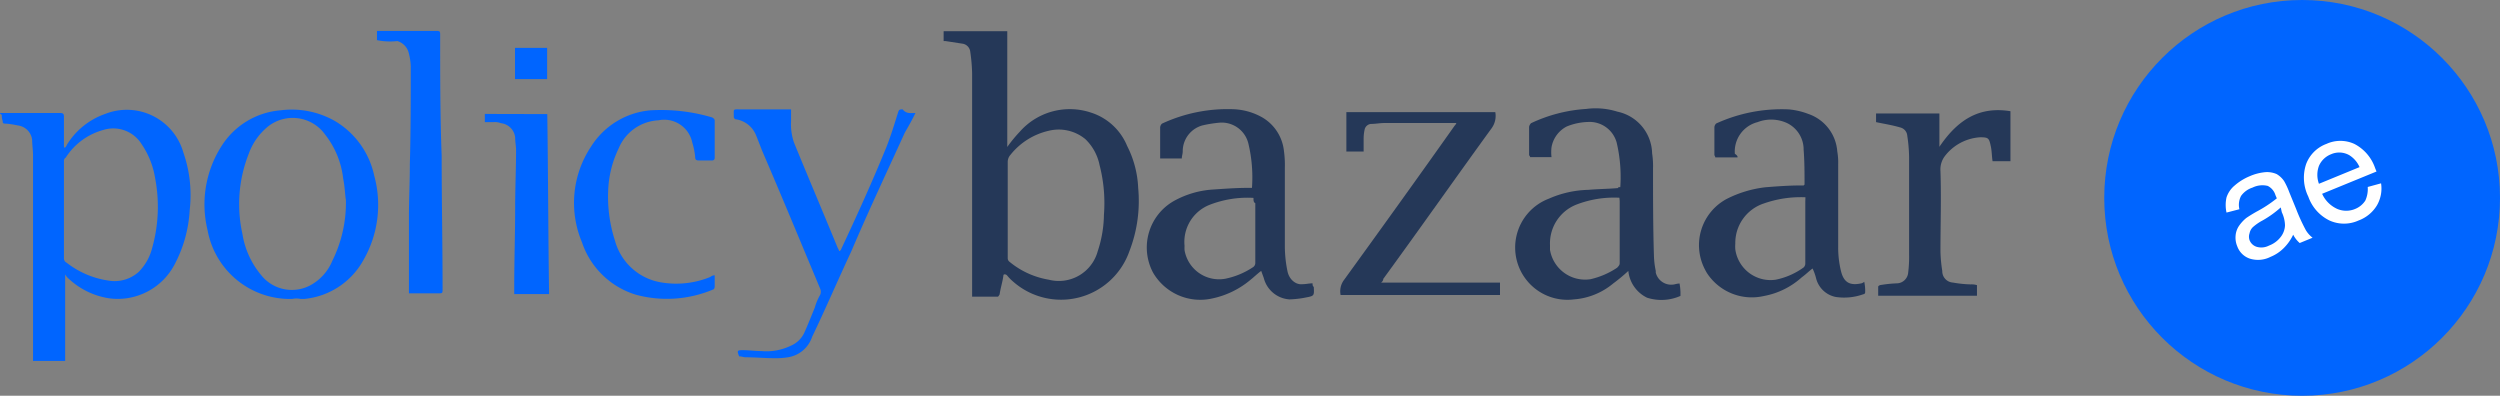 <svg id="Layer_1" data-name="Layer 1" xmlns="http://www.w3.org/2000/svg" width="165" height="26.12" viewBox="0 0 165 26.12">
  <rect x="0" y="0" width="165" height="26.12" fill="#808080" stroke="none"/>
  <g id="Layer_2" data-name="Layer 2">
    <g id="Layer_1-2" data-name="Layer 1-2">
      <path d="M74.39,16.57A3.84,3.84,0,0,0,72,14.37a4.4,4.4,0,0,0-4.7,1.27,9.24,9.24,0,0,0-.82,1V9H62.28v.65h.12l1.17.18a.61.61,0,0,1,.47.55,11.18,11.18,0,0,1,.12,1.41V26.52h1.71s.11-.12.11-.18c.06-.41.18-.76.24-1.18,0,0,0-.11.06-.11a.21.21,0,0,1,.18.06,3.09,3.09,0,0,0,.4.41,4.78,4.78,0,0,0,7.68-2,9.17,9.17,0,0,0,.58-4.18A6.71,6.71,0,0,0,74.39,16.57Zm-1.53,4.54a7.92,7.92,0,0,1-.41,2.41,2.66,2.66,0,0,1-3.23,1.88,5.48,5.48,0,0,1-2.59-1.18.29.29,0,0,1-.12-.23V17.64a.7.7,0,0,1,.18-.48,4.51,4.51,0,0,1,2.53-1.59,2.76,2.76,0,0,1,2.41.55,3.26,3.26,0,0,1,.94,1.71A10,10,0,0,1,72.86,21.11Z" transform="translate(0 -6.94)" fill="#253858"/>
      <path d="M86.63,25.64c-.24,0-.42.06-.77.06s-.76-.3-.88-.83a8.14,8.14,0,0,1-.18-1.71V18a6.7,6.7,0,0,0-.06-1.1,2.92,2.92,0,0,0-1.41-2.2,4.18,4.18,0,0,0-1.88-.55,10.28,10.28,0,0,0-4.76.95.39.39,0,0,0-.12.24v2.06H78c0-.18.06-.29.06-.48a1.77,1.77,0,0,1,1.29-1.7,8.14,8.14,0,0,1,1.1-.18,1.81,1.81,0,0,1,1.94,1.36,9.6,9.6,0,0,1,.24,2.94h-.3c-.76,0-1.53.06-2.29.11a6.08,6.08,0,0,0-2.59.77,3.53,3.53,0,0,0-1.35,4.71A3.6,3.6,0,0,0,80,26.64a5.76,5.76,0,0,0,2.53-1.23c.23-.18.47-.42.71-.59l.17.47A1.88,1.88,0,0,0,85.1,26.7a6.37,6.37,0,0,0,1.06-.12c.58-.11.58-.11.55-.7C86.63,25.81,86.63,25.76,86.63,25.64Zm-3.94-1.06a5.13,5.13,0,0,1-1.84.76,2.31,2.31,0,0,1-2.67-1.89h0a2.89,2.89,0,0,1,0-.29,2.63,2.63,0,0,1,1.65-2.7A6.89,6.89,0,0,1,82.73,20c0,.18,0,.29.12.35v3.94A.33.33,0,0,1,82.69,24.58Z" transform="translate(0 -6.94)" fill="#253858"/>
      <path d="M122.85,25.64c-.76.17-1.17-.06-1.35-.83a6.53,6.53,0,0,1-.18-1.53V17.81a4.29,4.29,0,0,0-.06-.88,2.83,2.83,0,0,0-1.91-2.47,4.75,4.75,0,0,0-1.29-.3,10.39,10.39,0,0,0-4.79.93.39.39,0,0,0-.12.24v1.82c0,.06.06.12.06.18h1.47c0-.06,0-.12-.18-.24A2,2,0,0,1,116,15a2.51,2.51,0,0,1,1.94.06,1.94,1.94,0,0,1,1.1,1.77c.06.76.06,1.53.06,2.29l-.06.06h-.17c-.83,0-1.59.06-2.36.12a7.55,7.55,0,0,0-2.53.76,3.46,3.46,0,0,0-1.45,4.67h0a2.79,2.79,0,0,0,.16.28,3.54,3.54,0,0,0,3.71,1.47,5.12,5.12,0,0,0,2.52-1.24c.24-.17.48-.41.71-.58a3.48,3.48,0,0,1,.23.64,1.67,1.67,0,0,0,1.3,1.24,3.75,3.75,0,0,0,1.82-.18.13.13,0,0,0,.12-.11,2.8,2.8,0,0,0-.06-.71S122.91,25.64,122.85,25.64Zm-3.7-5.41v4.11a.35.35,0,0,1-.18.3,4.74,4.74,0,0,1-1.77.76,2.35,2.35,0,0,1-2.67-2,2.41,2.41,0,0,1,0-.38,2.74,2.74,0,0,1,1.88-2.65,7.35,7.35,0,0,1,2.75-.41Z" transform="translate(0 -6.94)" fill="#253858"/>
      <path d="M110.55,25.7a1.05,1.05,0,0,1-1.27-.77h0v-.11a5.58,5.58,0,0,1-.12-1c-.06-1.94-.06-3.88-.06-5.76a5.54,5.54,0,0,0-.06-1,2.88,2.88,0,0,0-2.29-2.75,4.78,4.78,0,0,0-2.06-.18,10,10,0,0,0-3.64.94.47.47,0,0,0-.13.24v1.88a.19.19,0,0,1,.07.12h1.41a2.81,2.81,0,0,1,0-.65,1.91,1.91,0,0,1,1-1.37,4,4,0,0,1,1.41-.3,1.85,1.85,0,0,1,1.89,1.36,9.92,9.92,0,0,1,.24,2.94c-.12,0-.18,0-.12.06-.65.06-1.3.06-2,.12a6.83,6.83,0,0,0-2.59.58,3.45,3.45,0,0,0,1.65,6.65,4.57,4.57,0,0,0,2.59-1.05,11.28,11.28,0,0,0,1-.83,2.21,2.21,0,0,0,1.24,1.77,3.1,3.1,0,0,0,2.2-.12,3.78,3.78,0,0,0-.06-.82A1.5,1.5,0,0,0,110.55,25.7Zm-3.65-5.5v4.11c0,.12-.06.18-.17.3a5.25,5.25,0,0,1-1.77.76,2.35,2.35,0,0,1-2.66-1.94l0-.32A2.75,2.75,0,0,1,104,20.46a6.9,6.9,0,0,1,2.88-.47Z" transform="translate(0 -6.94)" fill="#253858"/>
      <path d="M91.3,25.34c2.41-3.3,4.76-6.65,7.15-9.94a1.39,1.39,0,0,0,.24-1.06H88.86v2.6H90v-.82a2.81,2.81,0,0,1,.07-.65.47.47,0,0,1,.41-.35c.29,0,.59-.06.88-.06h4.76a.45.45,0,0,1-.11.17c-2.42,3.42-4.83,6.77-7.3,10.18a1.24,1.24,0,0,0-.23,1H99v-.82H91.15A.32.32,0,0,0,91.3,25.34Z" transform="translate(0 -6.94)" fill="#253858"/>
      <path d="M128,16.63v-2.2h-4.18V15c.55.12,1,.18,1.59.35a.61.61,0,0,1,.47.55,10.26,10.26,0,0,1,.12,1.36V23.7a8.45,8.45,0,0,1-.06,1.23.77.77,0,0,1-.71.71,8.2,8.2,0,0,0-1.1.11c-.06,0-.17.06-.17.12v.59h6.52v-.7a1.13,1.13,0,0,0-.41-.05,7.61,7.61,0,0,1-1.17-.12.75.75,0,0,1-.71-.77,9.23,9.23,0,0,1-.12-1.29c0-1.76.06-3.53,0-5.3a1.46,1.46,0,0,1,.3-1A3.19,3.19,0,0,1,130.69,16c.55,0,.59.06.7.58.07.3.07.71.12,1h1.18v-3.3C130.55,13.93,129.15,14.93,128,16.63Z" transform="translate(0 -6.94)" fill="#253858"/>
      <path d="M6.94,14.46A4.83,4.83,0,0,0,4.4,16.52c0,.05-.06.11-.12.17s0-.06-.06-.06v-2c0-.17-.06-.23-.23-.23H0s0,.06.12.12a1,1,0,0,0,.06.41c0,.11,0,.17.17.17s.55.06.83.12a1.08,1.08,0,0,1,.94.94c0,.3.06.71.06,1v13.6H4.3V25.11a0,0,0,0,1,0-.06h0a1,1,0,0,0,.24.29,5,5,0,0,0,2.75,1.3,4.24,4.24,0,0,0,4.23-2.24,8.66,8.66,0,0,0,1-3.59A8.55,8.55,0,0,0,12.1,17,3.88,3.88,0,0,0,6.94,14.46Zm3.11,8.82a3.47,3.47,0,0,1-.88,1.59,2.37,2.37,0,0,1-2,.59A5.83,5.83,0,0,1,4.4,24.28.32.32,0,0,1,4.22,24V17.57a.25.25,0,0,1,.12-.23,4.28,4.28,0,0,1,2.47-1.82,2.2,2.2,0,0,1,2.54.94,5.51,5.51,0,0,1,.89,2.25A10,10,0,0,1,10.05,23.28Z" transform="translate(0 -6.94)" fill="#0065ff"/>
      <path d="M22.11,14.93a5.77,5.77,0,0,0-3.59-.71,5.1,5.1,0,0,0-3.93,2.41,7.15,7.15,0,0,0-.89,5.5,5.53,5.53,0,0,0,5.59,4.54,1.29,1.29,0,0,1,.55,0c.06,0,.17,0,.24,0A5,5,0,0,0,24,24.08a7.29,7.29,0,0,0,.7-5.54A5.53,5.53,0,0,0,22.11,14.93Zm-.18,9.23a3.23,3.23,0,0,1-1.23,1.48,2.59,2.59,0,0,1-3.47-.55A5.61,5.61,0,0,1,16,22.38a9.06,9.06,0,0,1,.42-5.3,4.11,4.11,0,0,1,1.23-1.76,2.63,2.63,0,0,1,3.7.36h0l.13.17a5.72,5.72,0,0,1,1.17,2.88c.12.59.12,1.1.18,1.41A8.62,8.62,0,0,1,21.93,24.16Z" transform="translate(0 -6.94)" fill="#0065ff"/>
      <path d="M29.05,9.22c0-.18,0-.24-.24-.24H24.88v.61a4.36,4.36,0,0,0,1.35.06,1.1,1.1,0,0,1,.76.84,3.78,3.78,0,0,1,.12.82c0,2.2,0,4.3-.06,6.47,0,1.18-.06,2.3-.06,3.48,0,1.56,0,3.21,0,4.8v.24h1.92c.3,0,.3,0,.3-.3,0-2.88-.06-5.82-.06-8.77C29.05,14.59,29.05,11.93,29.05,9.22Z" transform="translate(0 -6.94)" fill="#0065ff"/>
      <path d="M59.58,14.16c-.19,0-.24,0-.3.18-.24.76-.47,1.53-.77,2.29-.94,2.31-1.94,4.51-3,6.77,0,0,0,.06-.12.12a1.42,1.42,0,0,0-.11-.24c-.94-2.29-1.94-4.64-2.88-6.94a3.76,3.76,0,0,1-.19-1.41v-.77H48.9c-.55,0-.47-.06-.47.47v.06s.06.12.11.12a1.71,1.71,0,0,1,1.36,1.06c.17.41.29.76.47,1.18,1.29,3,2.53,6,3.76,8.94a.49.49,0,0,1,0,.41,3.57,3.57,0,0,0-.35.83c-.24.59-.47,1.17-.71,1.7a1.74,1.74,0,0,1-.88.83,3.7,3.7,0,0,1-1.94.35c-.41,0-.82-.06-1.23-.06s-.36.06-.24.41c.18,0,.3.06.41.06.65,0,1.29.06,1.88.06a4.9,4.9,0,0,0,.94-.06,2,2,0,0,0,1.59-1.35c.88-1.83,1.71-3.77,2.59-5.65,1.1-2.59,2.35-5.24,3.53-7.83.24-.41.47-.82.7-1.29C60.1,14.4,59.81,14.46,59.58,14.16Z" transform="translate(0 -6.94)" fill="#0065ff"/>
      <path d="M47,14.69a11.87,11.87,0,0,0-4.06-.47A5.16,5.16,0,0,0,39,16.63a6.7,6.7,0,0,0-.59,6.3A5.41,5.41,0,0,0,42,26.4a7.85,7.85,0,0,0,5.06-.35c.06,0,.11-.12.11-.18v-.76a.44.44,0,0,0-.29.11,5.94,5.94,0,0,1-3.23.36,3.8,3.8,0,0,1-3.06-2.75,9.42,9.42,0,0,1-.43-3.65,6.93,6.93,0,0,1,.67-2.44,3,3,0,0,1,2.63-1.86,1.89,1.89,0,0,1,2.23,1.47,4.48,4.48,0,0,1,.19.94c0,.18.06.24.24.24H47a.16.16,0,0,0,.17-.14h0a0,0,0,0,0,0,0V14.88C47.16,14.81,47.11,14.75,47,14.69Z" transform="translate(0 -6.94)" fill="#0065ff"/>
      <path d="M32,14.46V15h.59a1.08,1.08,0,0,1,.47.07,1.06,1.06,0,0,1,.94.94c0,.29.06.58.06.82,0,1.29-.06,2.59-.06,3.85,0,1.71-.06,3.42-.06,5.12v.55h2.3c-.06-3.94-.06-7.94-.12-11.88Z" transform="translate(0 -6.94)" fill="#0065ff"/>
      <rect x="33.99" y="3.16" width="2.12" height="2.06" fill="#0065ff"/>
      <ellipse cx="151.94" cy="13.06" rx="13.06" ry="13.06" fill="#0065ff"/>
      <g>
        <path d="M151.35,22.43a3.09,3.09,0,0,1-.65.91,2.6,2.6,0,0,1-.84.55,1.81,1.81,0,0,1-1.37.12,1.33,1.33,0,0,1-.83-.81,1.49,1.49,0,0,1-.11-.72,1.34,1.34,0,0,1,.23-.64,2.52,2.52,0,0,1,.47-.51c.22-.15.45-.29.68-.42a8.36,8.36,0,0,0,1.34-.88l-.09-.21a1,1,0,0,0-.51-.61,1.47,1.47,0,0,0-1,.11,1.5,1.5,0,0,0-.76.55,1.28,1.28,0,0,0-.11.88l-.85.22a2.31,2.31,0,0,1,0-1,1.73,1.73,0,0,1,.53-.78,3.62,3.62,0,0,1,1-.62,3.3,3.3,0,0,1,1.07-.27,1.57,1.57,0,0,1,.71.13,1.54,1.54,0,0,1,.49.46,4.84,4.84,0,0,1,.34.73l.45,1.1a12.14,12.14,0,0,0,.65,1.42,1.85,1.85,0,0,0,.44.49l-.85.35A1.86,1.86,0,0,1,151.35,22.43Zm-.82-1.8a6.74,6.74,0,0,1-1.2.86,3.27,3.27,0,0,0-.65.45.78.78,0,0,0-.21.4.69.69,0,0,0,0,.45.74.74,0,0,0,.47.44,1.09,1.09,0,0,0,.81-.08,1.74,1.74,0,0,0,.76-.55,1.33,1.33,0,0,0,.3-.79,2.14,2.14,0,0,0-.21-.86Z" transform="translate(0 -6.94)" fill="#fff"/>
        <path d="M156.27,19.28l.88-.24a2.22,2.22,0,0,1-.27,1.45,2.37,2.37,0,0,1-1.21,1,2.32,2.32,0,0,1-1.93,0,2.76,2.76,0,0,1-1.39-1.57,2.83,2.83,0,0,1-.15-2.14,2.27,2.27,0,0,1,1.34-1.34,2.21,2.21,0,0,1,1.85,0,2.81,2.81,0,0,1,1.37,1.6l.09.22-3.59,1.47a2,2,0,0,0,1,1,1.51,1.51,0,0,0,1.18,0,1.44,1.44,0,0,0,.67-.55A1.84,1.84,0,0,0,156.27,19.28Zm-3.22-.21,2.68-1.1a1.74,1.74,0,0,0-.68-.79,1.34,1.34,0,0,0-1.2-.06,1.44,1.44,0,0,0-.8.77A1.71,1.71,0,0,0,153.05,19.07Z" transform="translate(0 -6.94)" fill="#fff"/>
      </g>
    </g>
  </g>
</svg>
